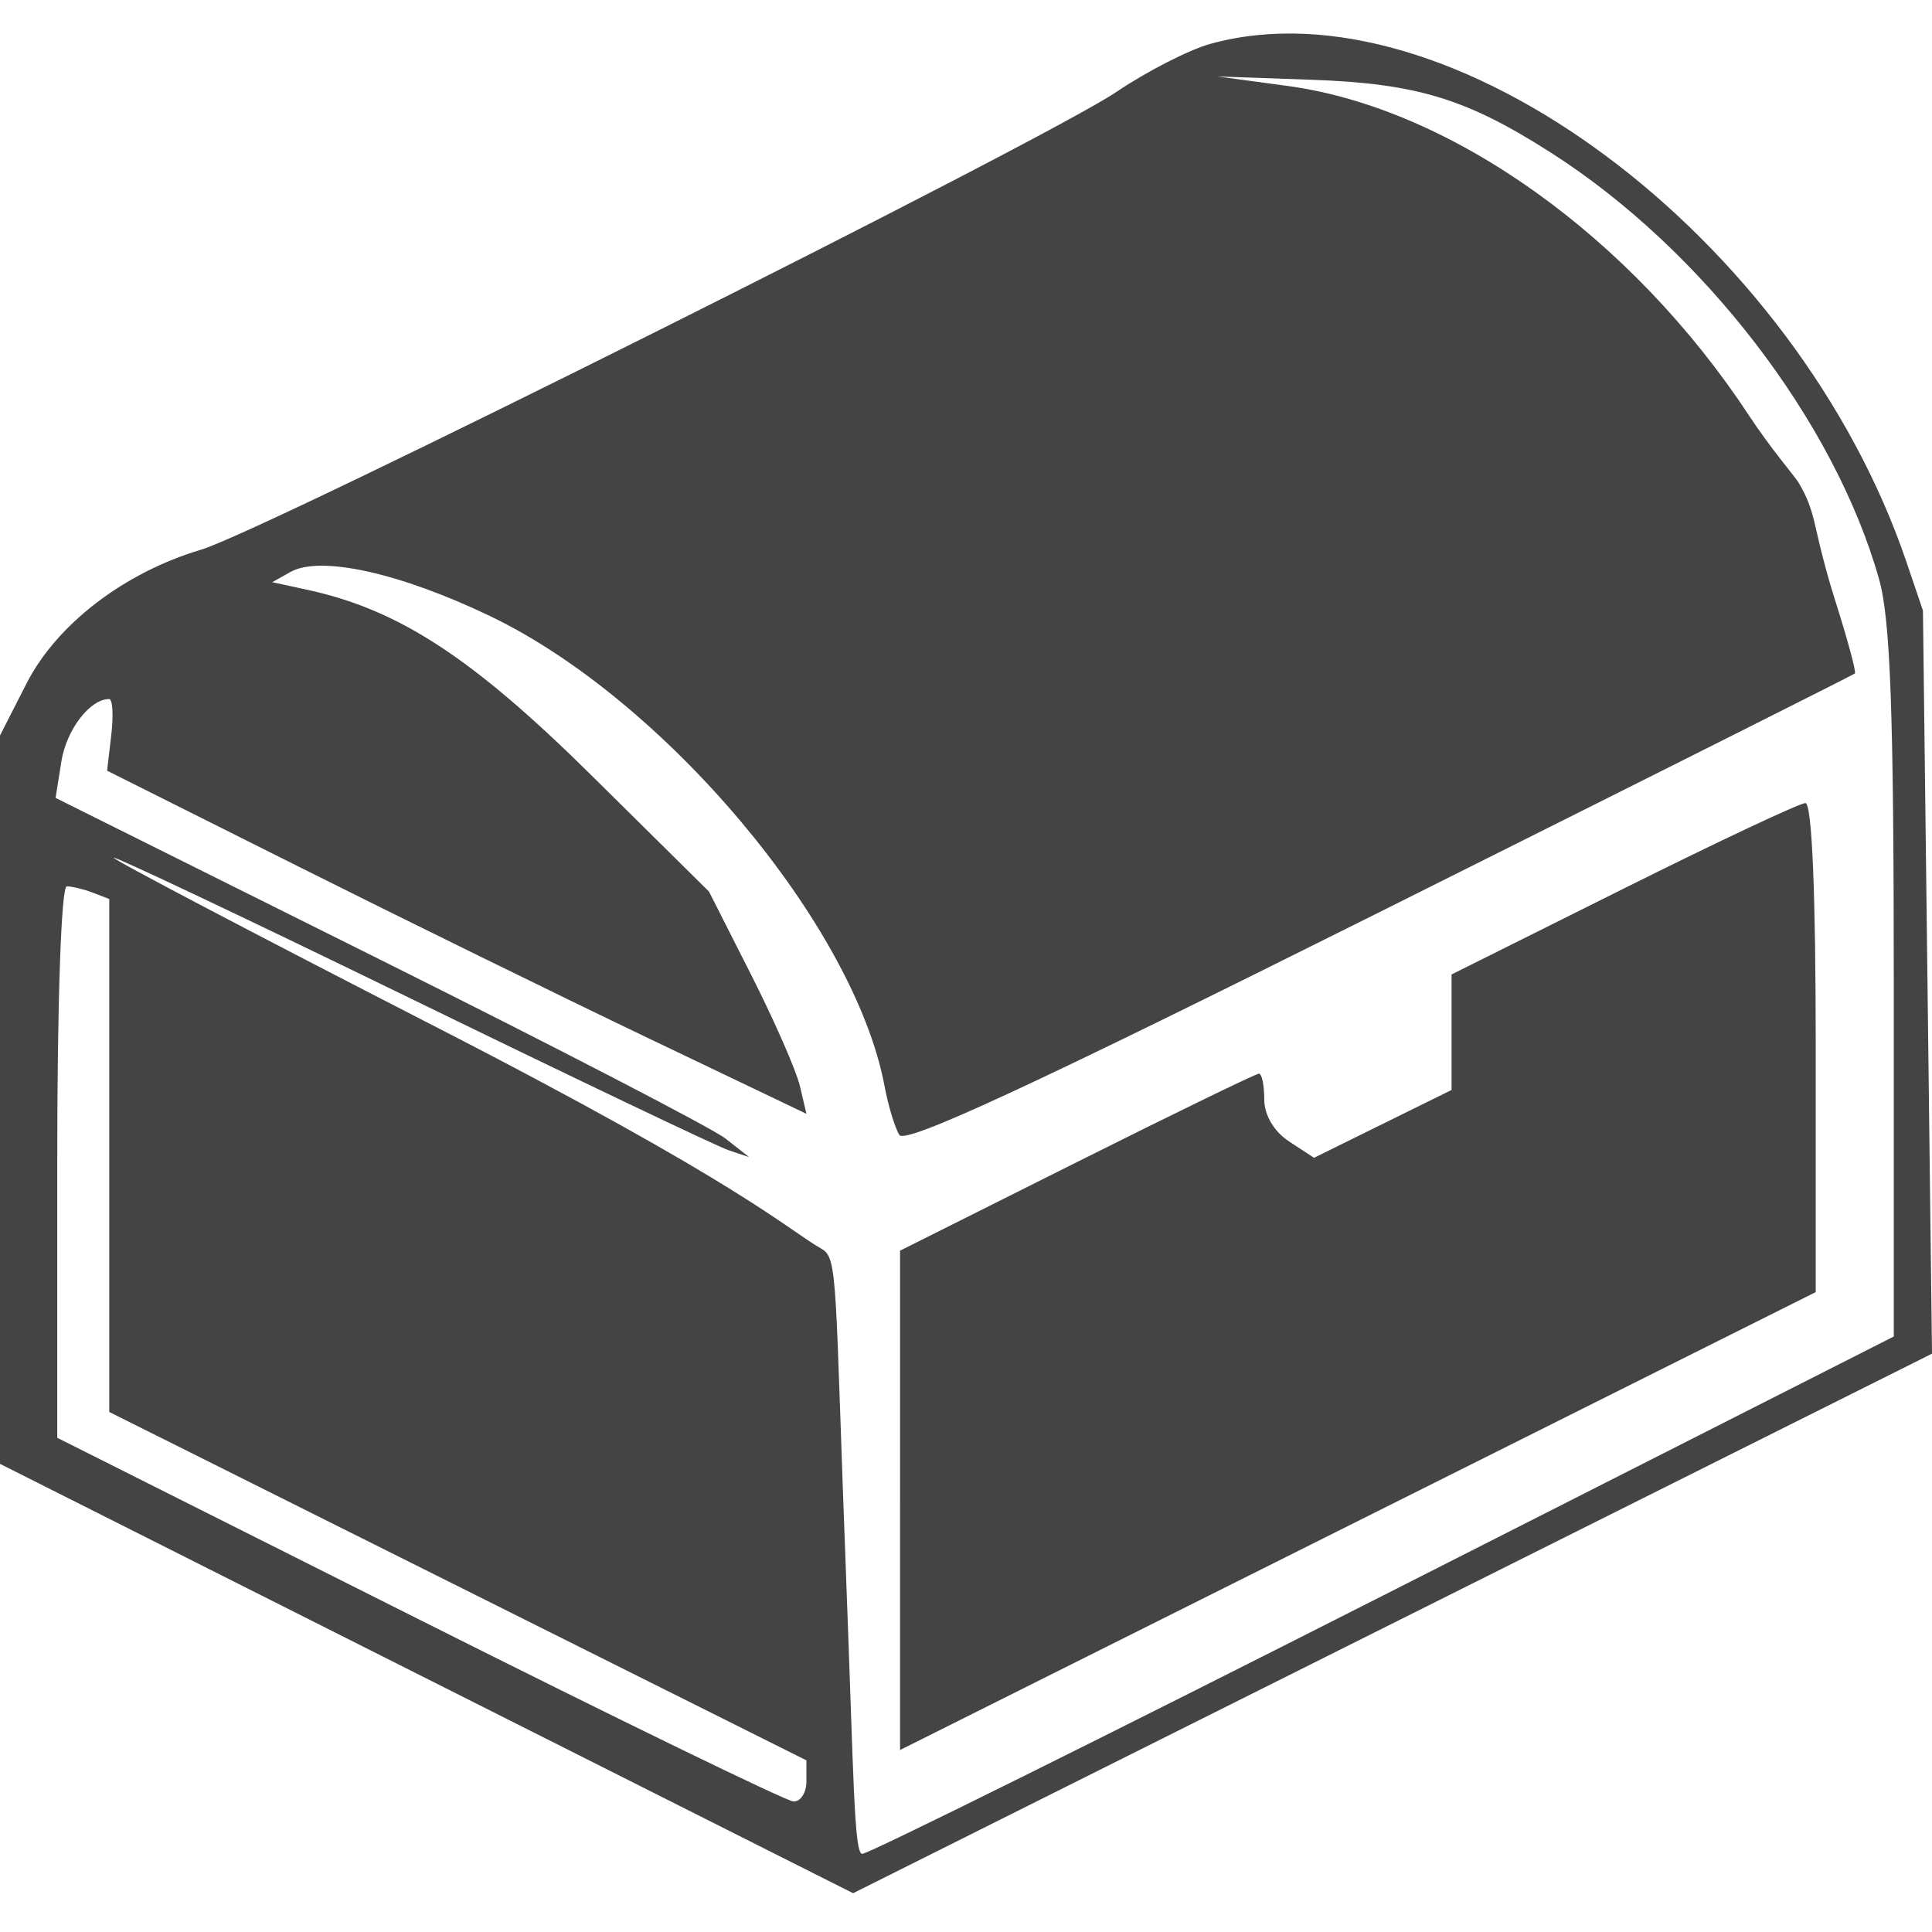 <?xml version="1.0" encoding="UTF-8" standalone="no"?>
<!-- Created with Inkscape (http://www.inkscape.org/) -->

<svg
   width="152.559mm"
   height="152.559mm"
   viewBox="0 0 152.559 152.559"
   version="1.1"
   id="svg1"
   xml:space="preserve"
   inkscape:version="1.3.2 (1:1.3.2+202311252150+091e20ef0f)"
   sodipodi:docname="chest.svg"
   xmlns:inkscape="http://www.inkscape.org/namespaces/inkscape"
   xmlns:sodipodi="http://sodipodi.sourceforge.net/DTD/sodipodi-0.dtd"
   xmlns="http://www.w3.org/2000/svg"
   xmlns:svg="http://www.w3.org/2000/svg"><sodipodi:namedview
     id="namedview1"
     pagecolor="#ffffff"
     bordercolor="#000000"
     borderopacity="0.25"
     inkscape:showpageshadow="2"
     inkscape:pageopacity="0.0"
     inkscape:pagecheckerboard="0"
     inkscape:deskcolor="#d1d1d1"
     inkscape:document-units="mm"
     showguides="false"
     inkscape:zoom="1.1082375"
     inkscape:cx="300.92828"
     inkscape:cy="248.14176"
     inkscape:window-width="2560"
     inkscape:window-height="1376"
     inkscape:window-x="2560"
     inkscape:window-y="27"
     inkscape:window-maximized="1"
     inkscape:current-layer="layer1" /><defs
     id="defs1" /><g
     inkscape:label="Calque 1"
     inkscape:groupmode="layer"
     id="layer1"
     transform="translate(-25.449,-81.821)"><path
       style="fill:#444444;fill-opacity:1"
       d="M 59.13,214.364 25.449,197.413 v -28.758 -28.758 l 2.096,-4.108 c 2.39,-4.683 7.714,-8.76 13.802,-10.569 4.931,-1.465 66.543,-32.282 72.267,-36.146 2.396,-1.618 5.724,-3.321 7.395,-3.785 18.827,-5.229 46.28,15.224 55.007,40.981 l 1.277,3.768 0.358,29.337 0.358,29.337 -42.598,21.302 -42.598,21.302 z m 75.599,-6.588 40.261,-20.419 v -27.838 c 0,-21.447 -0.266,-28.781 -1.157,-31.946 -3.515,-12.478 -13.928,-26.028 -25.878,-33.672 -6.725,-4.302 -10.621,-5.489 -18.978,-5.783 l -7.395,-0.26 5.533,0.749 c 12.917,1.748 27.173,11.929 36.443,26.025 1.709,2.598 3.614,4.81 3.883,5.249 0.741,1.208 1.007,2.127 1.236,2.968 0.092,0.337 0.662,3.168 1.655,6.287 0.993,3.119 1.708,5.759 1.588,5.866 -0.12,0.107 -17.002,8.583 -37.516,18.834 -27.275,13.63 -37.471,18.361 -37.939,17.604 -0.352,-0.569 -0.879,-2.308 -1.17,-3.864 -2.375,-12.657 -17.333,-30.479 -31.144,-37.105 -7.114,-3.413 -13.405,-4.805 -15.76,-3.487 l -1.444,0.808 2.808,0.611 c 7.21,1.569 13.016,5.365 22.401,14.645 l 9.276,9.173 3.33,6.573 c 1.832,3.615 3.564,7.565 3.849,8.776 l 0.519,2.203 -12.532,-5.994 c -6.892,-3.297 -19.318,-9.393 -27.611,-13.547 l -15.08,-7.553 0.33,-2.829 c 0.182,-1.556 0.105,-2.829 -0.169,-2.829 -1.52,0 -3.374,2.424 -3.773,4.933 l -0.457,2.873 25.509,12.711 c 14.03,6.991 26.353,13.374 27.385,14.184 l 1.876,1.473 -1.643,-0.553 c -0.904,-0.304 -12.149,-5.671 -24.99,-11.927 -12.841,-6.256 -23.439,-11.28 -23.552,-11.166 -0.113,0.114 11.258,6.086 25.269,13.272 24.634,12.634 27.854,16.032 30.632,17.611 1.326,0.754 1.038,2.501 1.957,26.446 0.582,15.146 0.597,21.342 1.257,21.332 0.511,-0.008 19.047,-9.203 41.191,-20.434 z m -38.207,-7.481 v -19.717 l 13.959,-6.989 c 7.677,-3.844 14.148,-6.989 14.379,-6.989 0.231,0 0.42,0.916 0.42,2.035 0,1.24 0.768,2.539 1.965,3.323 l 1.965,1.288 5.43,-2.678 5.43,-2.678 v -4.56 -4.56 l 13.564,-6.767 c 7.46,-3.722 13.931,-6.767 14.379,-6.767 0.516,0 0.815,7.085 0.815,19.307 v 19.307 l -36.153,18.08 -36.153,18.08 z m -7.395,22.177 v -1.645 L 61.602,207.071 34.077,193.316 V 173.062 152.808 L 32.777,152.31 c -0.715,-0.274 -1.639,-0.499 -2.054,-0.499 -0.439,0 -0.754,9.098 -0.754,21.772 v 21.772 l 28.553,14.337 c 15.704,7.885 29.015,14.357 29.58,14.381 0.565,0.025 1.027,-0.696 1.027,-1.6 z"
       id="path1"
       sodipodi:nodetypes="ccccssscsccccccscsssscssssssssssscsscsscsscssscsscssssssssccsssscccccsssccccscccccssscsss" /></g></svg>
